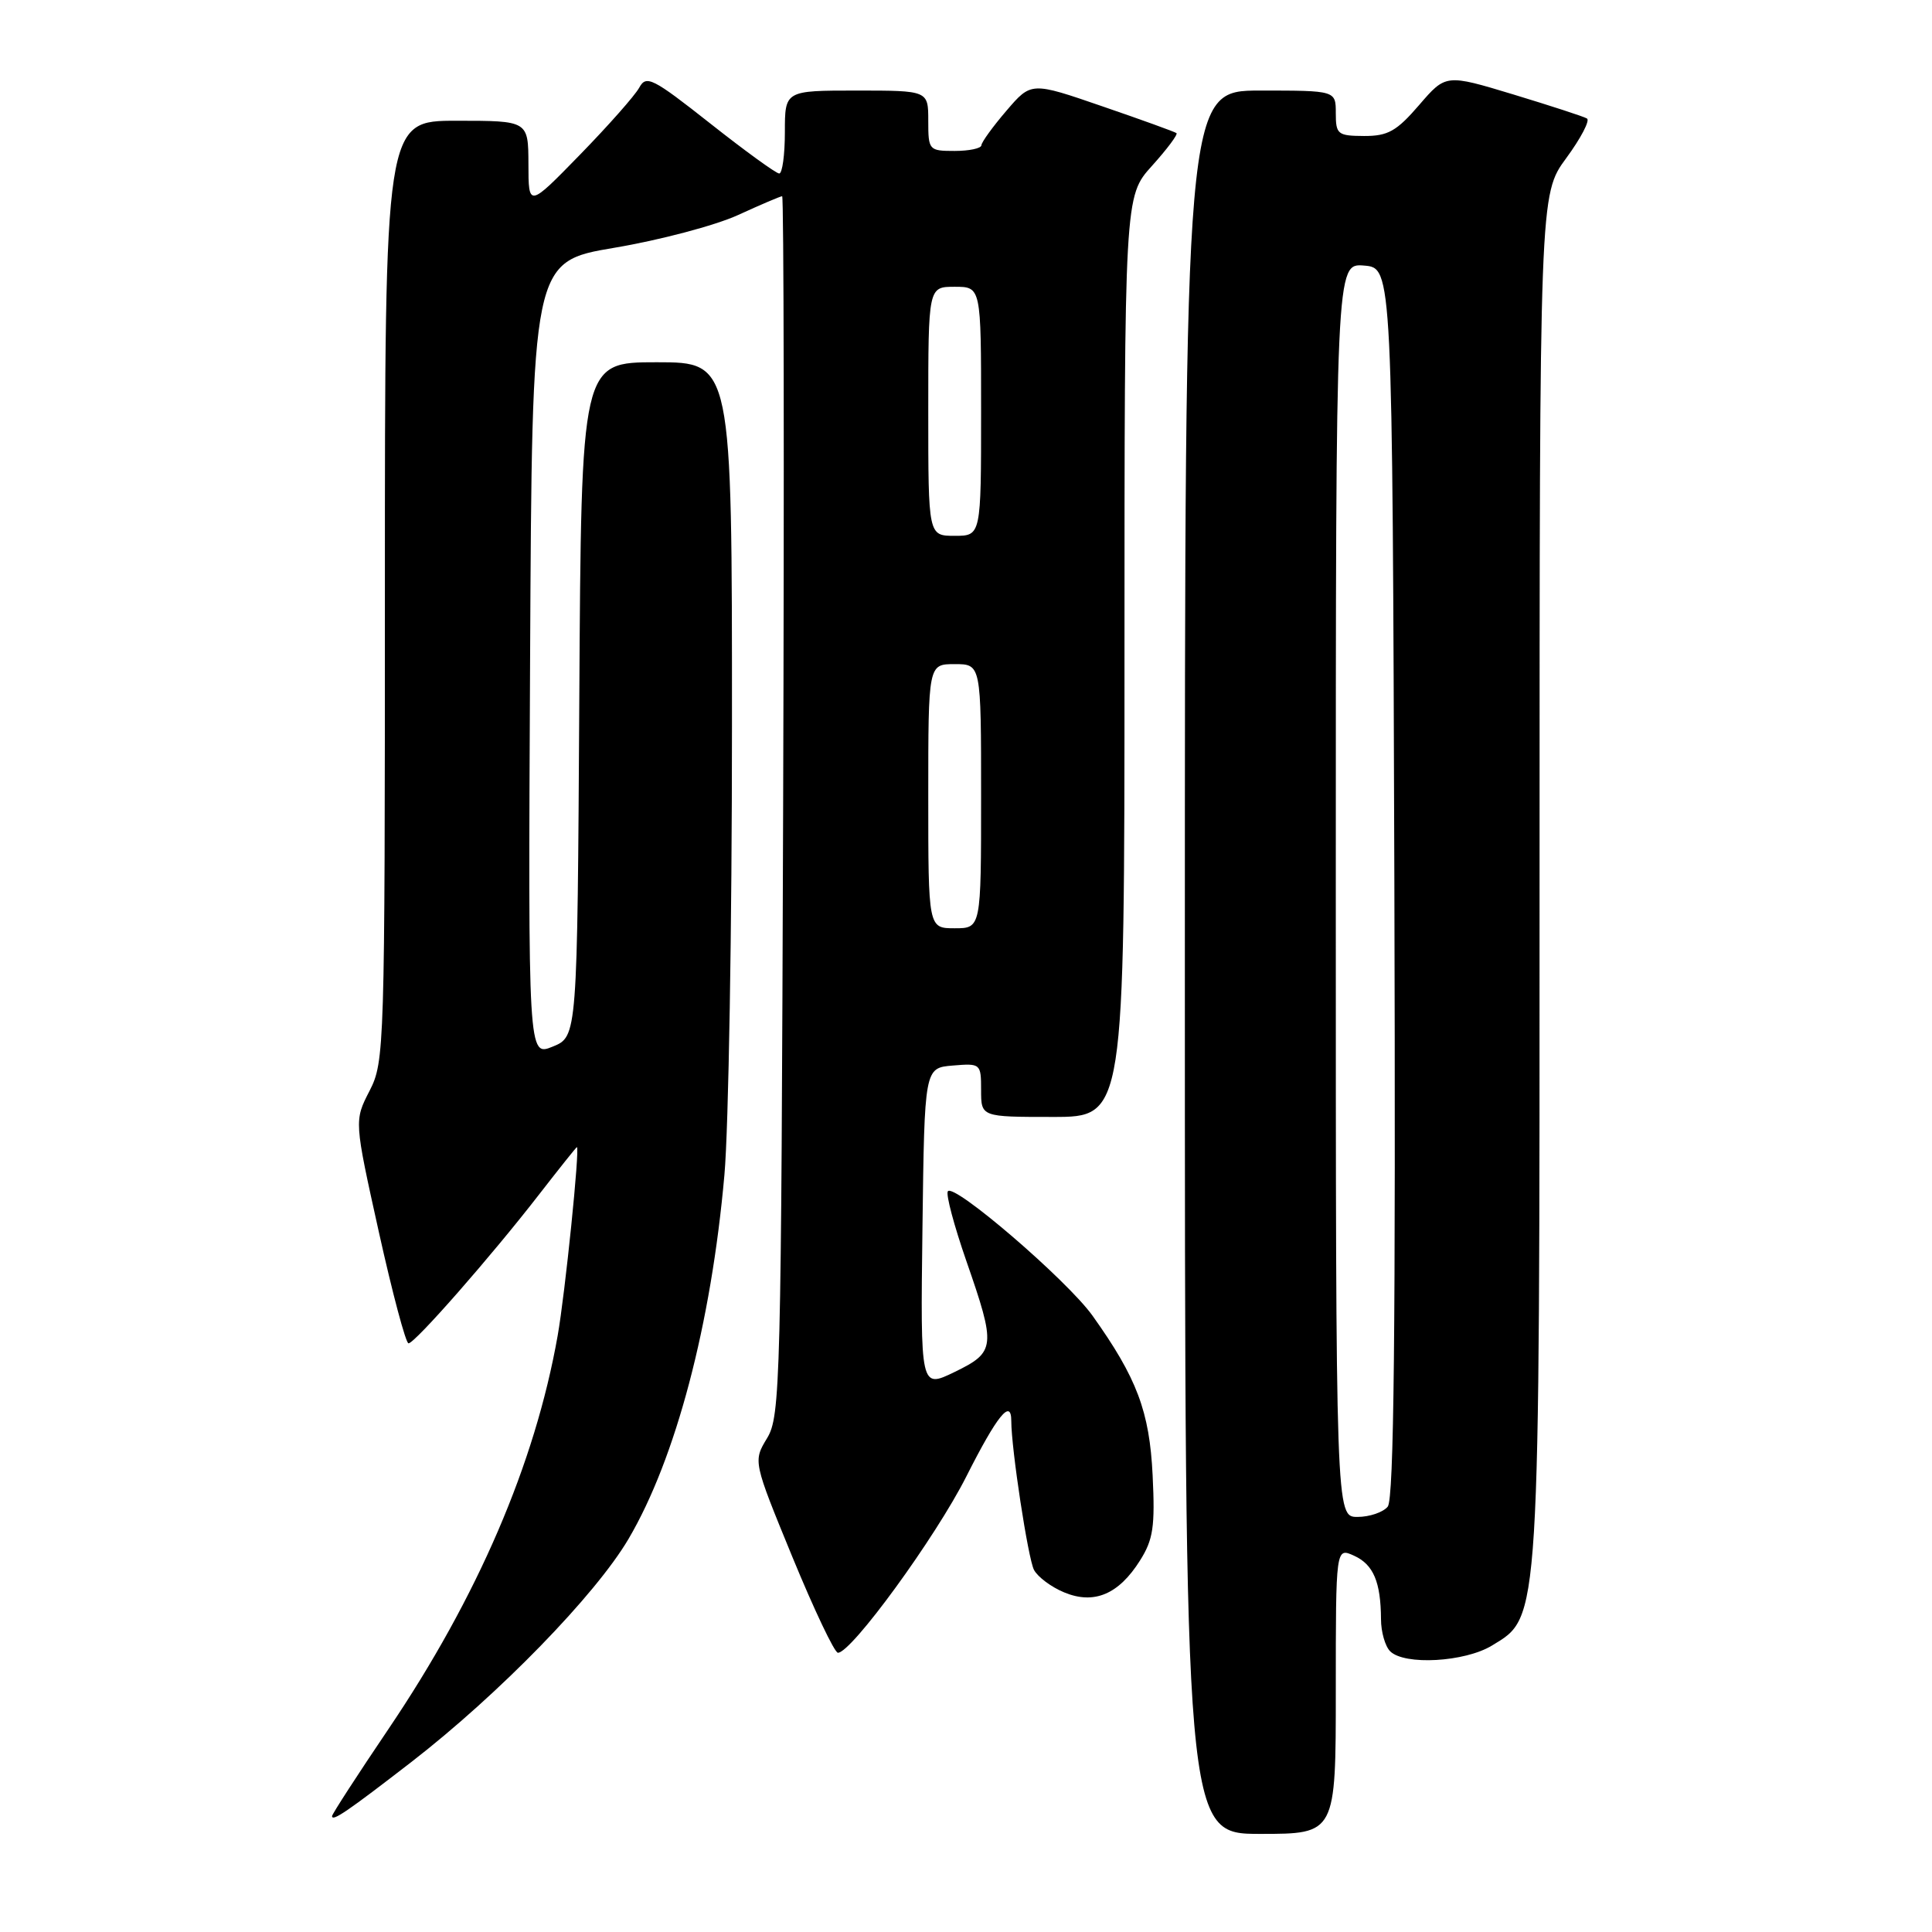 <?xml version="1.0" encoding="UTF-8" standalone="no"?>
<!DOCTYPE svg PUBLIC "-//W3C//DTD SVG 1.1//EN" "http://www.w3.org/Graphics/SVG/1.1/DTD/svg11.dtd" >
<svg xmlns="http://www.w3.org/2000/svg" xmlns:xlink="http://www.w3.org/1999/xlink" version="1.1" viewBox="0 0 256 256">
 <g >
 <path fill="currentColor"
d=" M 177.00 224.02 C 177.00 205.04 177.00 205.04 179.42 206.14 C 181.99 207.31 182.96 209.62 182.99 214.55 C 182.99 216.23 183.54 218.14 184.20 218.80 C 186.09 220.69 194.09 220.24 197.70 218.04 C 204.11 214.13 204.00 215.91 204.00 115.70 C 204.00 25.77 204.00 25.77 207.53 20.96 C 209.47 18.32 210.71 15.95 210.28 15.70 C 209.85 15.44 205.47 14.02 200.54 12.52 C 191.58 9.81 191.58 9.81 188.04 13.92 C 185.06 17.38 183.91 18.03 180.75 18.02 C 177.25 18.00 177.00 17.80 177.00 15.00 C 177.00 12.00 177.00 12.00 167.00 12.00 C 157.00 12.00 157.00 12.00 157.00 127.50 C 157.00 243.00 157.00 243.00 167.00 243.00 C 177.00 243.00 177.00 243.00 177.00 224.02 Z  M 54.54 233.45 C 66.13 224.47 78.91 211.34 83.28 203.92 C 89.55 193.27 94.24 175.46 95.99 155.67 C 96.54 149.53 96.99 122.79 96.99 96.25 C 97.00 48.00 97.00 48.00 87.01 48.00 C 77.02 48.00 77.02 48.00 76.76 92.68 C 76.50 137.35 76.50 137.35 73.24 138.68 C 69.98 140.01 69.98 140.01 70.24 87.34 C 70.50 34.67 70.50 34.67 81.41 32.83 C 87.42 31.82 94.78 29.87 97.78 28.50 C 100.79 27.12 103.42 26.00 103.64 26.00 C 103.86 26.00 103.92 62.34 103.77 106.75 C 103.51 183.38 103.41 187.66 101.64 190.57 C 99.79 193.63 99.79 193.63 105.00 206.32 C 107.87 213.29 110.58 219.00 111.03 219.00 C 112.83 219.00 123.97 203.71 128.05 195.63 C 132.12 187.57 134.00 185.24 134.00 188.28 C 134.00 191.96 136.23 206.56 137.01 208.02 C 137.51 208.96 139.31 210.30 141.01 211.00 C 144.96 212.64 148.23 211.27 151.06 206.77 C 152.81 204.00 153.06 202.28 152.73 195.50 C 152.32 187.02 150.65 182.59 144.76 174.33 C 141.38 169.61 126.32 156.67 125.59 157.86 C 125.32 158.29 126.43 162.43 128.04 167.07 C 132.00 178.46 131.93 179.15 126.48 181.80 C 121.96 183.99 121.96 183.99 122.23 162.75 C 122.50 141.50 122.50 141.50 126.25 141.19 C 129.94 140.88 130.00 140.94 130.00 144.44 C 130.00 148.00 130.00 148.00 139.50 148.00 C 149.00 148.00 149.00 148.00 149.00 87.00 C 149.00 26.01 149.00 26.01 152.64 21.98 C 154.64 19.76 156.10 17.81 155.89 17.64 C 155.68 17.47 151.26 15.87 146.07 14.09 C 136.64 10.84 136.64 10.84 133.36 14.67 C 131.55 16.78 130.06 18.84 130.04 19.25 C 130.02 19.66 128.43 20.00 126.50 20.00 C 123.08 20.00 123.00 19.90 123.00 16.00 C 123.00 12.00 123.00 12.00 113.50 12.00 C 104.00 12.00 104.00 12.00 104.00 17.50 C 104.00 20.52 103.66 23.00 103.25 22.99 C 102.84 22.99 98.72 20.00 94.11 16.36 C 86.44 10.31 85.63 9.91 84.70 11.62 C 84.13 12.66 80.60 16.65 76.85 20.50 C 70.03 27.50 70.03 27.50 70.02 21.75 C 70.00 16.00 70.00 16.00 60.50 16.00 C 51.00 16.00 51.00 16.00 51.00 78.29 C 51.00 138.96 50.95 140.68 48.97 144.54 C 46.93 148.50 46.93 148.50 50.20 163.25 C 52.00 171.36 53.77 178.00 54.13 178.00 C 54.97 178.00 65.10 166.45 71.45 158.25 C 74.12 154.81 76.36 152.00 76.44 152.00 C 76.86 152.00 74.88 171.43 73.89 177.00 C 70.89 193.96 63.29 211.61 51.47 229.11 C 47.36 235.19 44.00 240.38 44.00 240.64 C 44.00 241.42 46.04 240.02 54.54 233.45 Z  M 177.00 117.94 C 177.00 34.88 177.00 34.88 180.75 35.19 C 184.50 35.50 184.50 35.50 184.76 116.89 C 184.94 176.19 184.71 198.65 183.88 199.64 C 183.26 200.39 181.46 201.00 179.88 201.00 C 177.00 201.00 177.00 201.00 177.00 117.94 Z  M 123.00 105.50 C 123.00 88.00 123.00 88.00 126.50 88.00 C 130.00 88.00 130.00 88.00 130.00 105.50 C 130.00 123.00 130.00 123.00 126.50 123.00 C 123.00 123.00 123.00 123.00 123.00 105.50 Z  M 123.00 54.50 C 123.00 38.00 123.00 38.00 126.50 38.00 C 130.00 38.00 130.00 38.00 130.00 54.50 C 130.00 71.00 130.00 71.00 126.50 71.00 C 123.00 71.00 123.00 71.00 123.00 54.50 Z "/>
</g>
</svg>